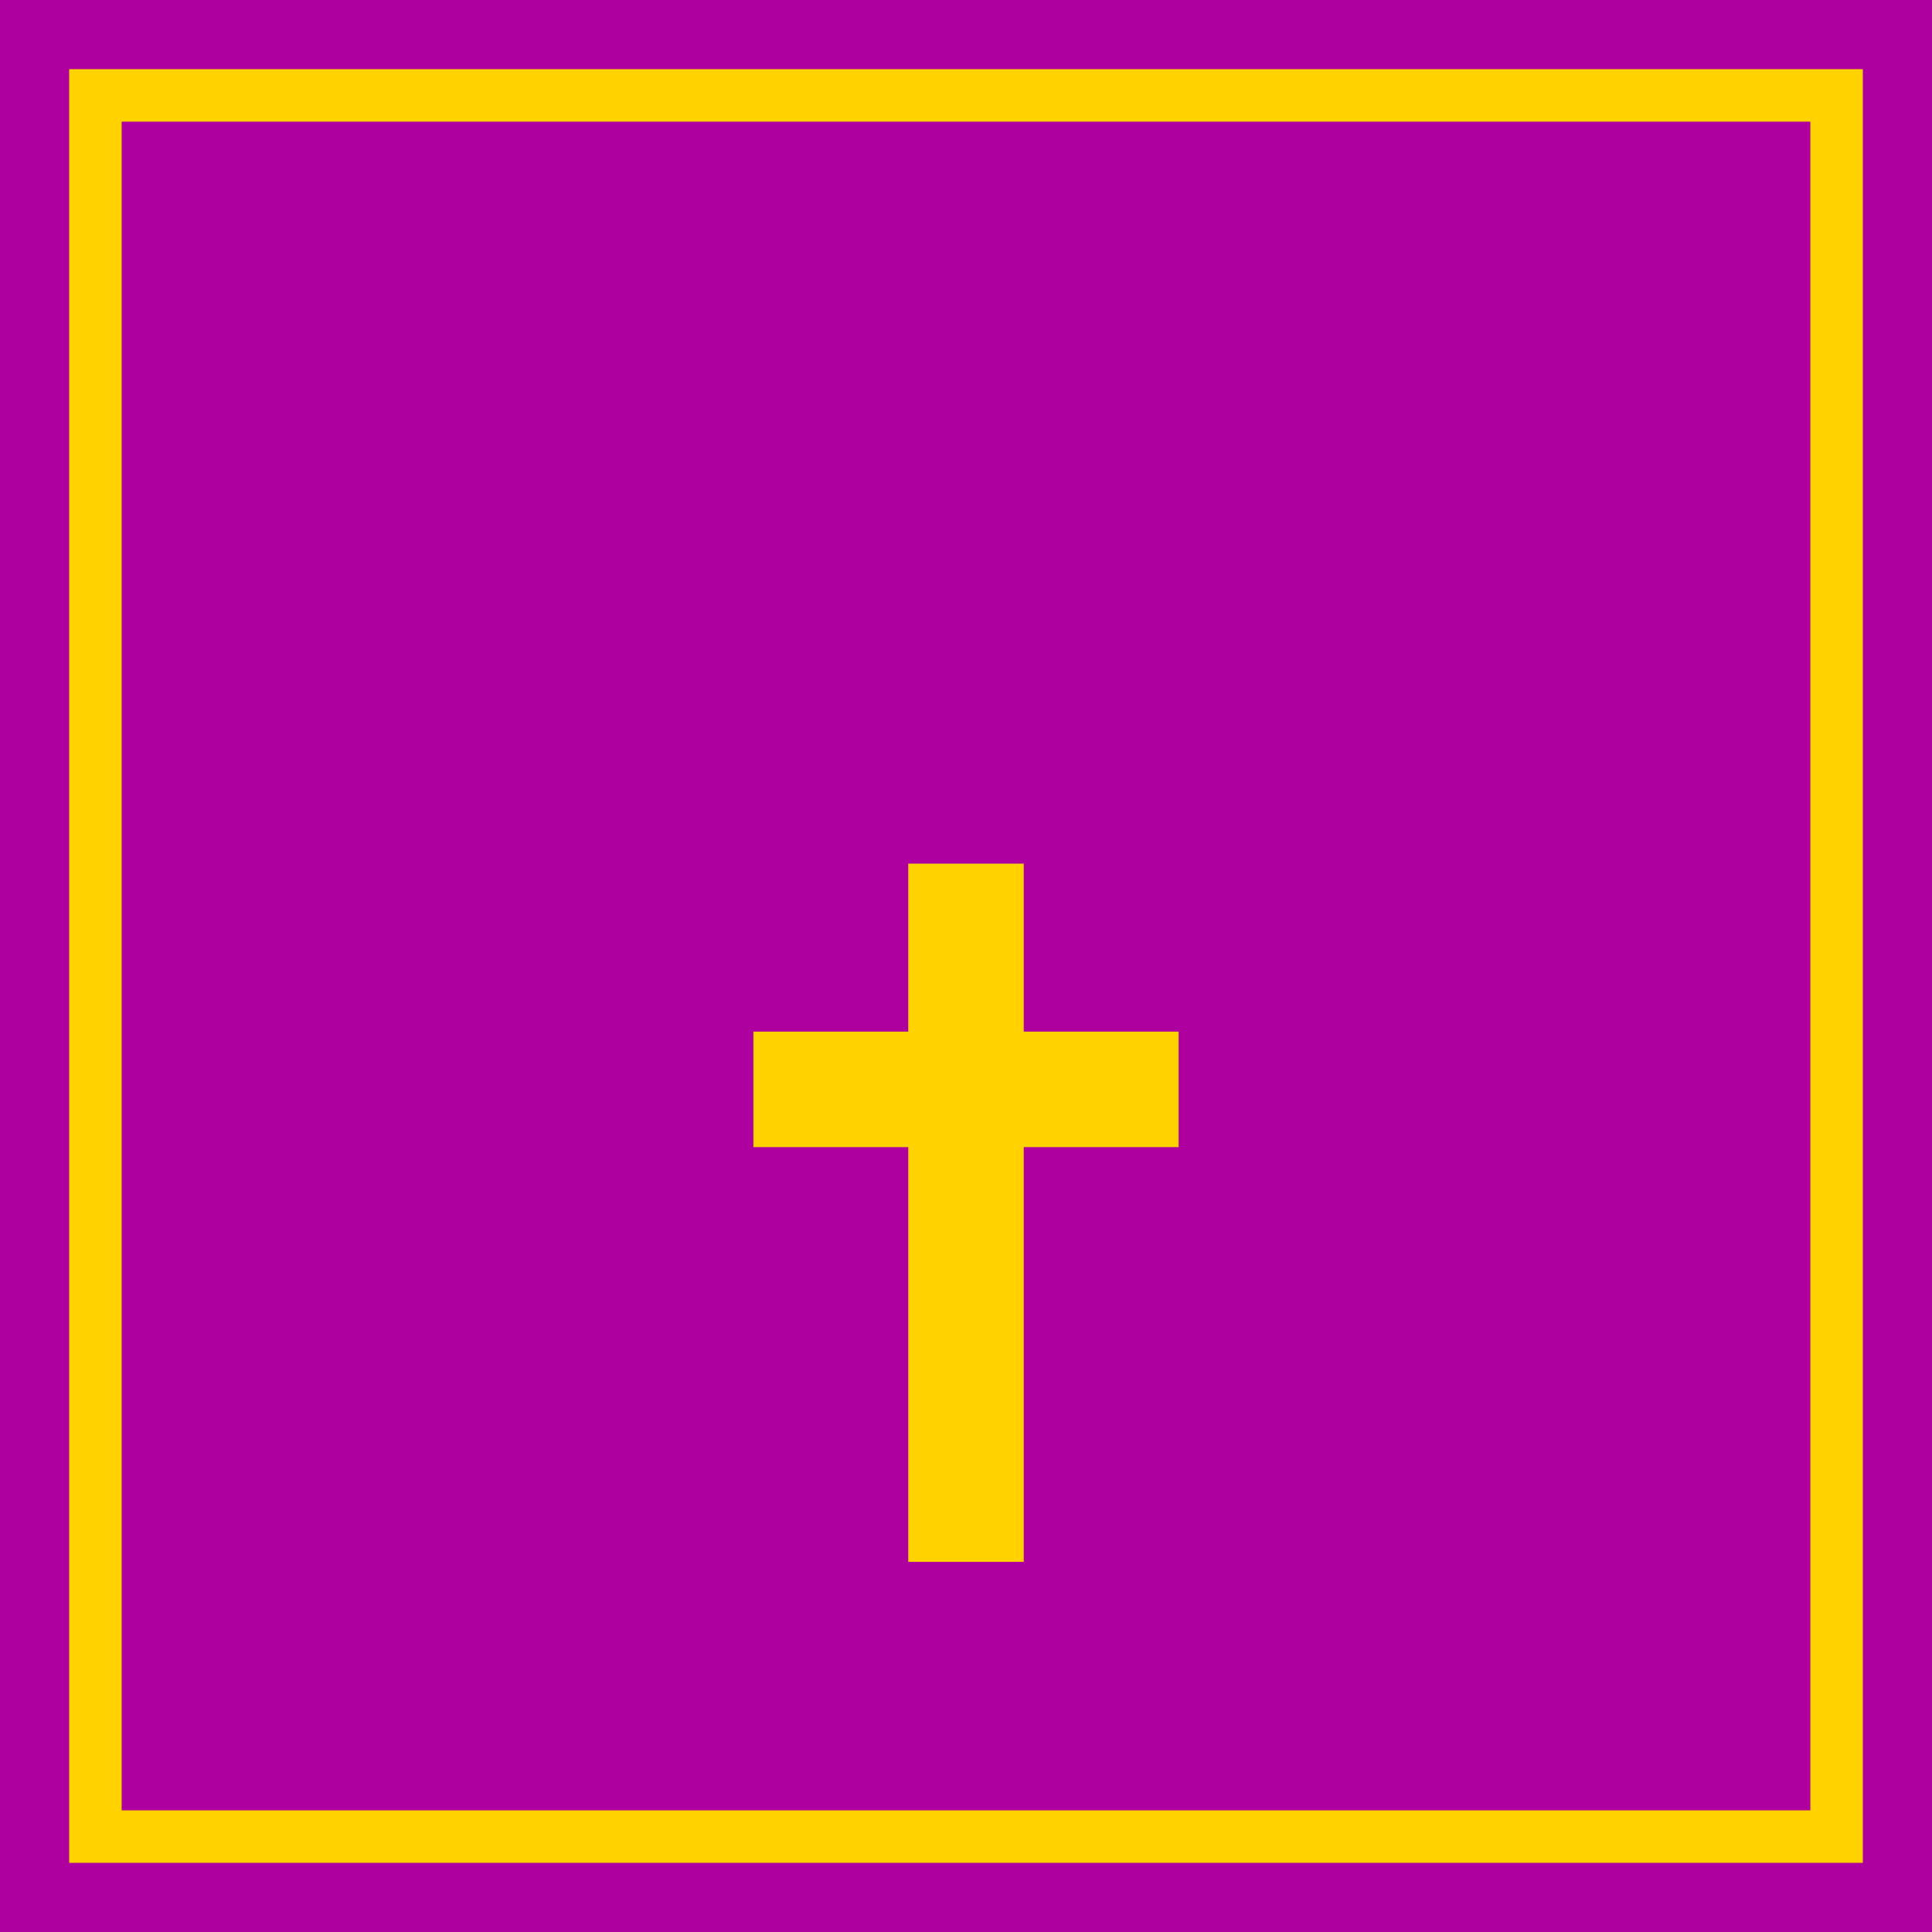 <?xml version="1.0" encoding="UTF-8" standalone="no"?>
<!-- Created with Inkscape (http://www.inkscape.org/) -->
<svg
   xmlns:svg="http://www.w3.org/2000/svg"
   xmlns="http://www.w3.org/2000/svg"
   version="1.0"
   width="368"
   height="368"
   viewBox="0 0 368 368"
   id="svg300"
   xml:space="preserve"><defs
   id="defs314" />
	
		<g
   id="Ebene_2_3_">
			<g
   id="g305">
				<rect
   width="368"
   height="368"
   x="0"
   y="0"
   style="fill:#ae009f"
   id="rect307" /> 
			</g>
			
				<rect
   width="331.654"
   height="331.653"
   x="18.173"
   y="18.174"
   style="fill:none;stroke:#ffd200;stroke-width:10"
   id="rect309" /> 
			<polygon
   points="224.5,196.5 195,196.5 195,164.5 173,164.5 173,196.5 143.5,196.5 143.5,218.5 173,218.5 173,297.5 195,297.5 195,218.5 224.5,218.5 224.5,196.5 "
   style="fill:#ffd200"
   id="polygon311" />
		</g>
	</svg>